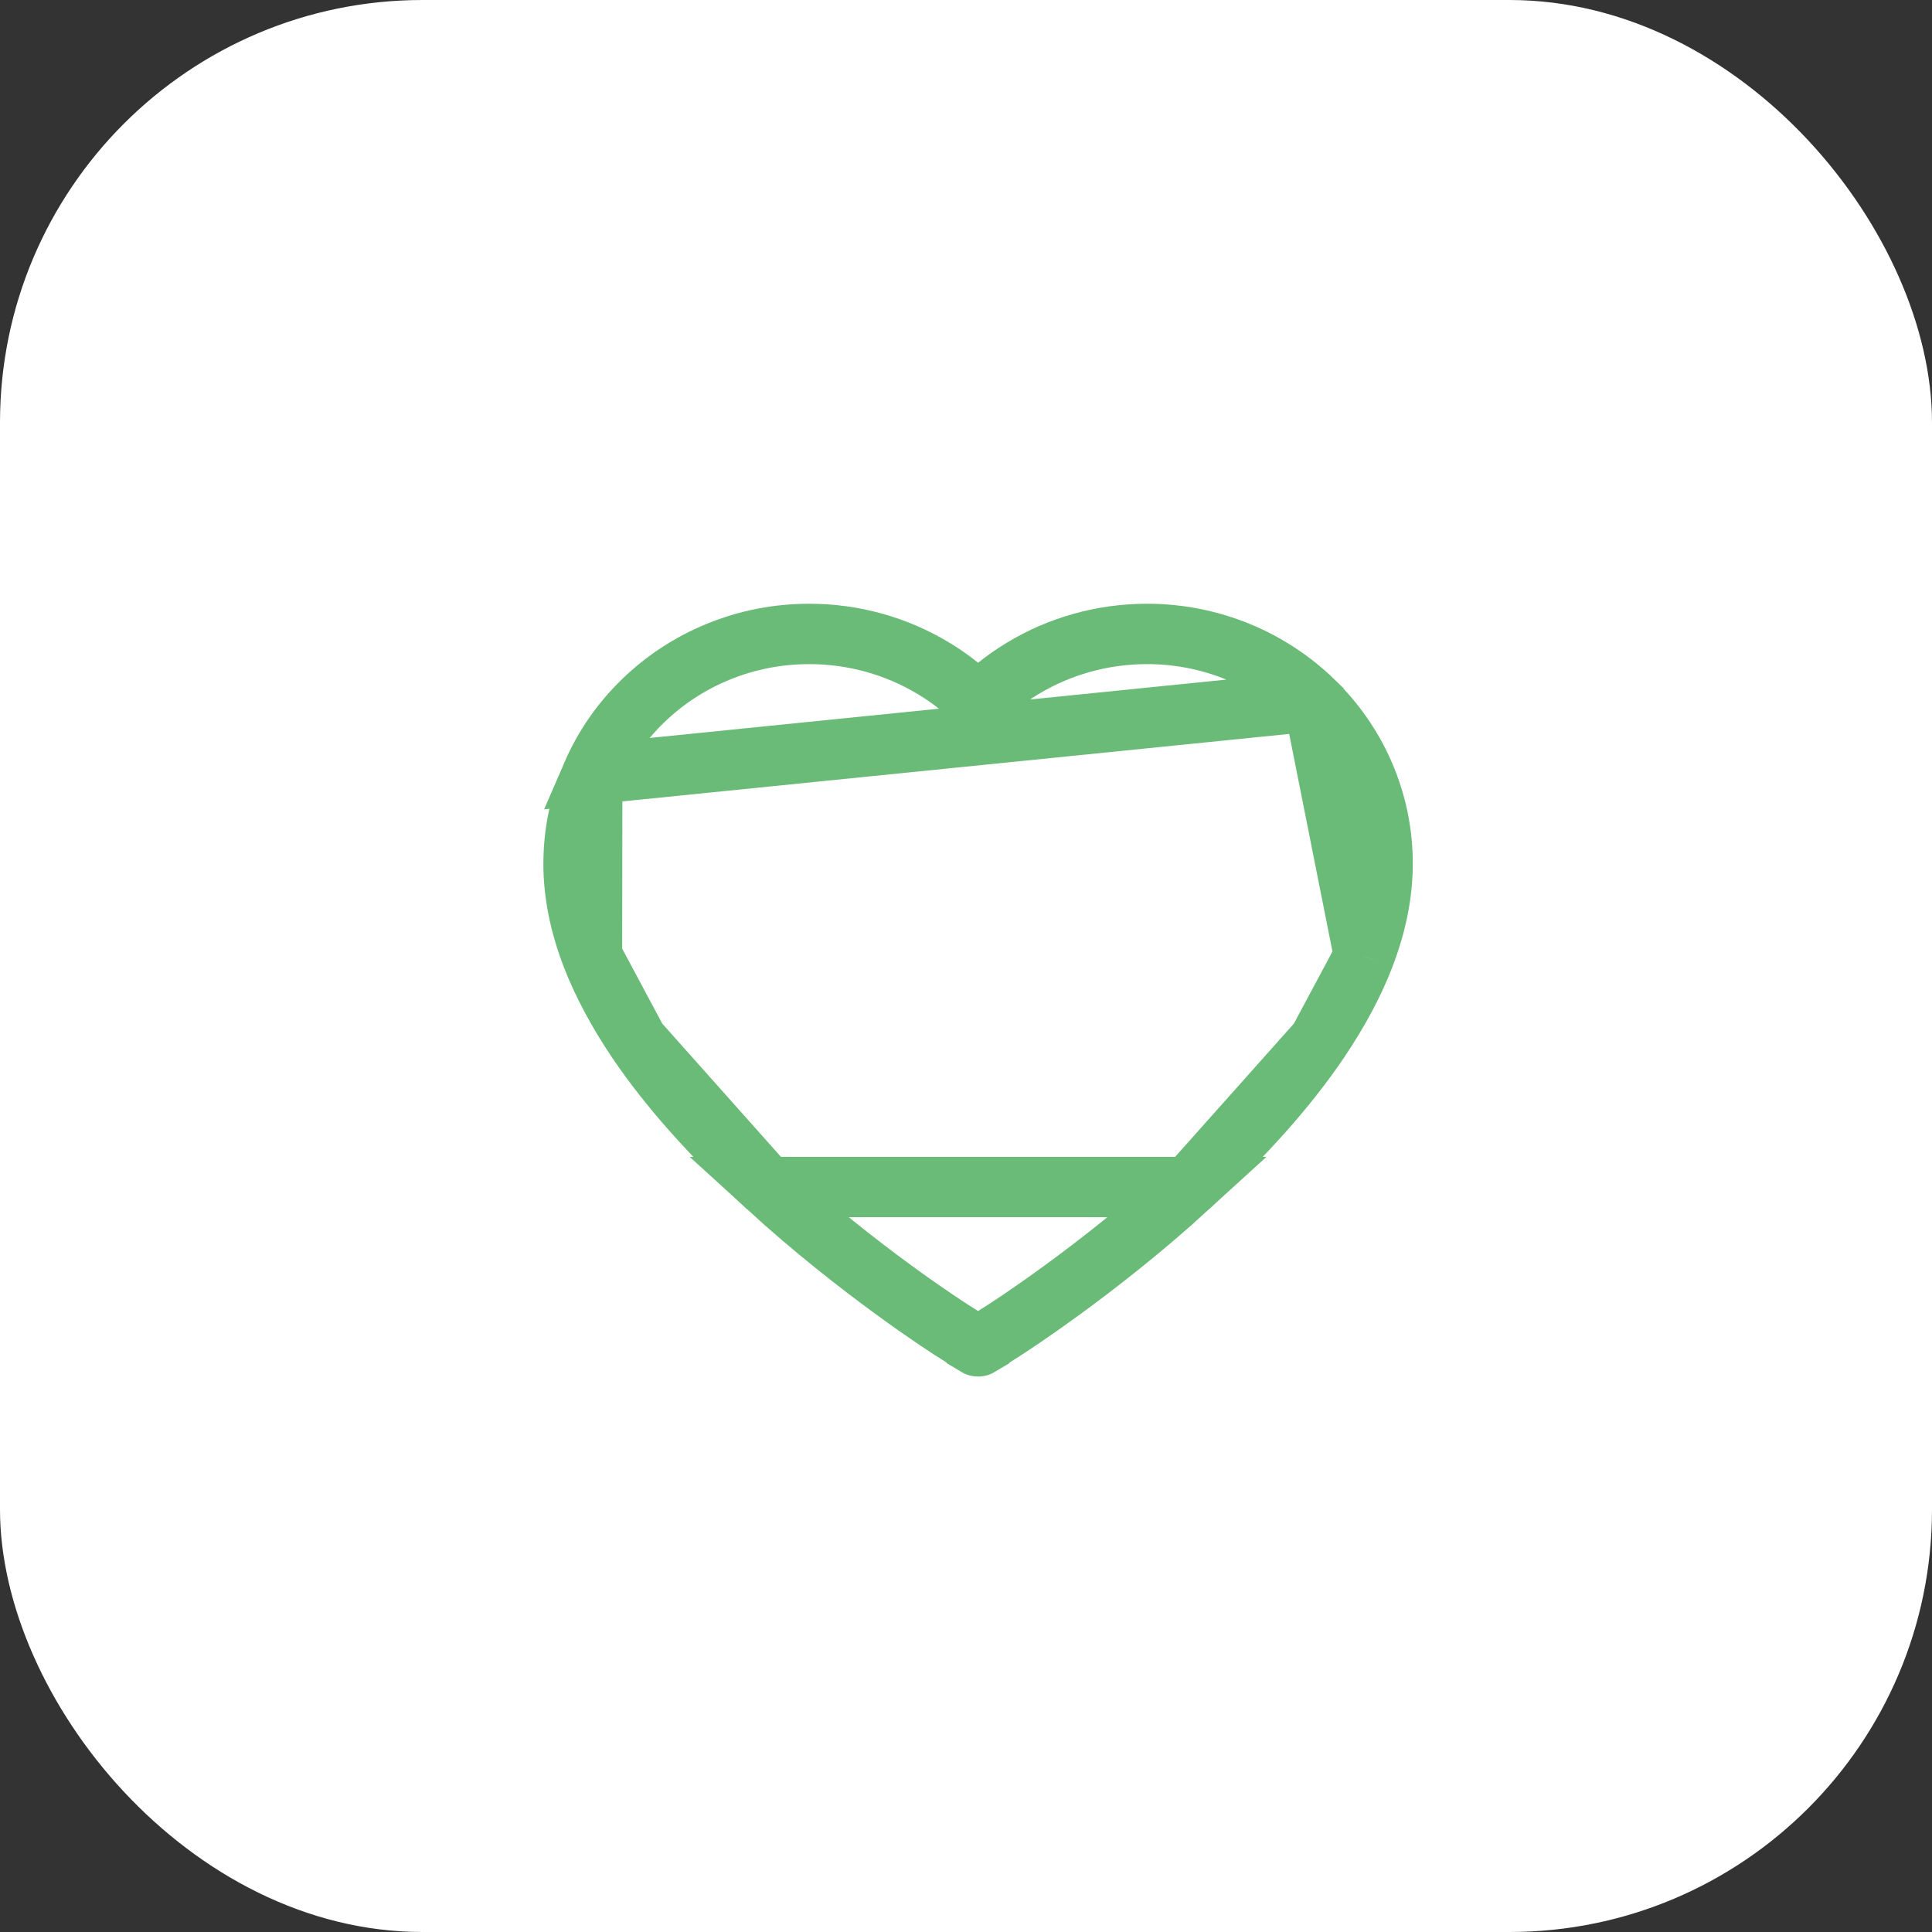 <svg width="32" height="32" viewBox="0 0 32 32" fill="none" xmlns="http://www.w3.org/2000/svg">
<rect x="0" y="0" width="32" height="32" fill="#333333" stroke="none"/>
<rect width="32" height="32" rx="7" fill="white"/>
<path d="M21.755 11.613L21.755 11.612C21.397 11.265 20.976 10.988 20.513 10.798L20.512 10.798C20.032 10.6 19.517 10.499 18.997 10.5L18.996 10.5C18.265 10.5 17.553 10.699 16.935 11.073L16.935 11.073C16.787 11.162 16.647 11.26 16.514 11.367L16.201 11.619L15.887 11.367C15.755 11.26 15.615 11.162 15.467 11.073L15.467 11.073C14.849 10.699 14.137 10.5 13.405 10.5C12.878 10.5 12.37 10.6 11.889 10.798L11.889 10.798C11.424 10.989 11.006 11.263 10.647 11.612L10.646 11.613L10.646 11.613C10.29 11.958 10.005 12.369 9.809 12.822L21.755 11.613ZM21.755 11.613C22.111 11.958 22.396 12.369 22.593 12.822C22.797 13.294 22.901 13.793 22.9 14.307V14.308C22.9 14.79 22.801 15.303 22.595 15.837L22.595 15.838M21.755 11.613L22.595 15.838M12.711 19.661L12.711 19.661C13.468 20.353 14.222 20.941 14.796 21.36C15.083 21.57 15.324 21.737 15.496 21.853C15.582 21.911 15.651 21.957 15.7 21.989C15.725 22.005 15.744 22.017 15.758 22.026C15.773 22.035 15.779 22.039 15.778 22.039L15.786 22.044L15.786 22.044L16.18 22.294C16.18 22.294 16.18 22.294 16.18 22.295C16.185 22.298 16.192 22.3 16.2 22.3C16.208 22.3 16.215 22.298 16.22 22.295C16.22 22.294 16.22 22.294 16.22 22.294L16.614 22.044L16.614 22.044C16.669 22.009 18.171 21.049 19.689 19.661H12.711ZM12.711 19.661C11.799 18.825 11.075 18.01 10.556 17.242L12.711 19.661ZM22.595 15.838C22.424 16.284 22.172 16.756 21.844 17.242M22.595 15.838L21.844 17.242M9.805 15.837C9.978 16.284 10.229 16.757 10.556 17.242L9.805 15.837ZM9.805 15.837C9.599 15.303 9.5 14.79 9.5 14.308C9.5 13.793 9.604 13.294 9.809 12.822L9.805 15.837ZM21.844 17.242C21.325 18.01 20.601 18.824 19.689 19.66L21.844 17.242Z" stroke="#6ABB77"/>
</svg>
